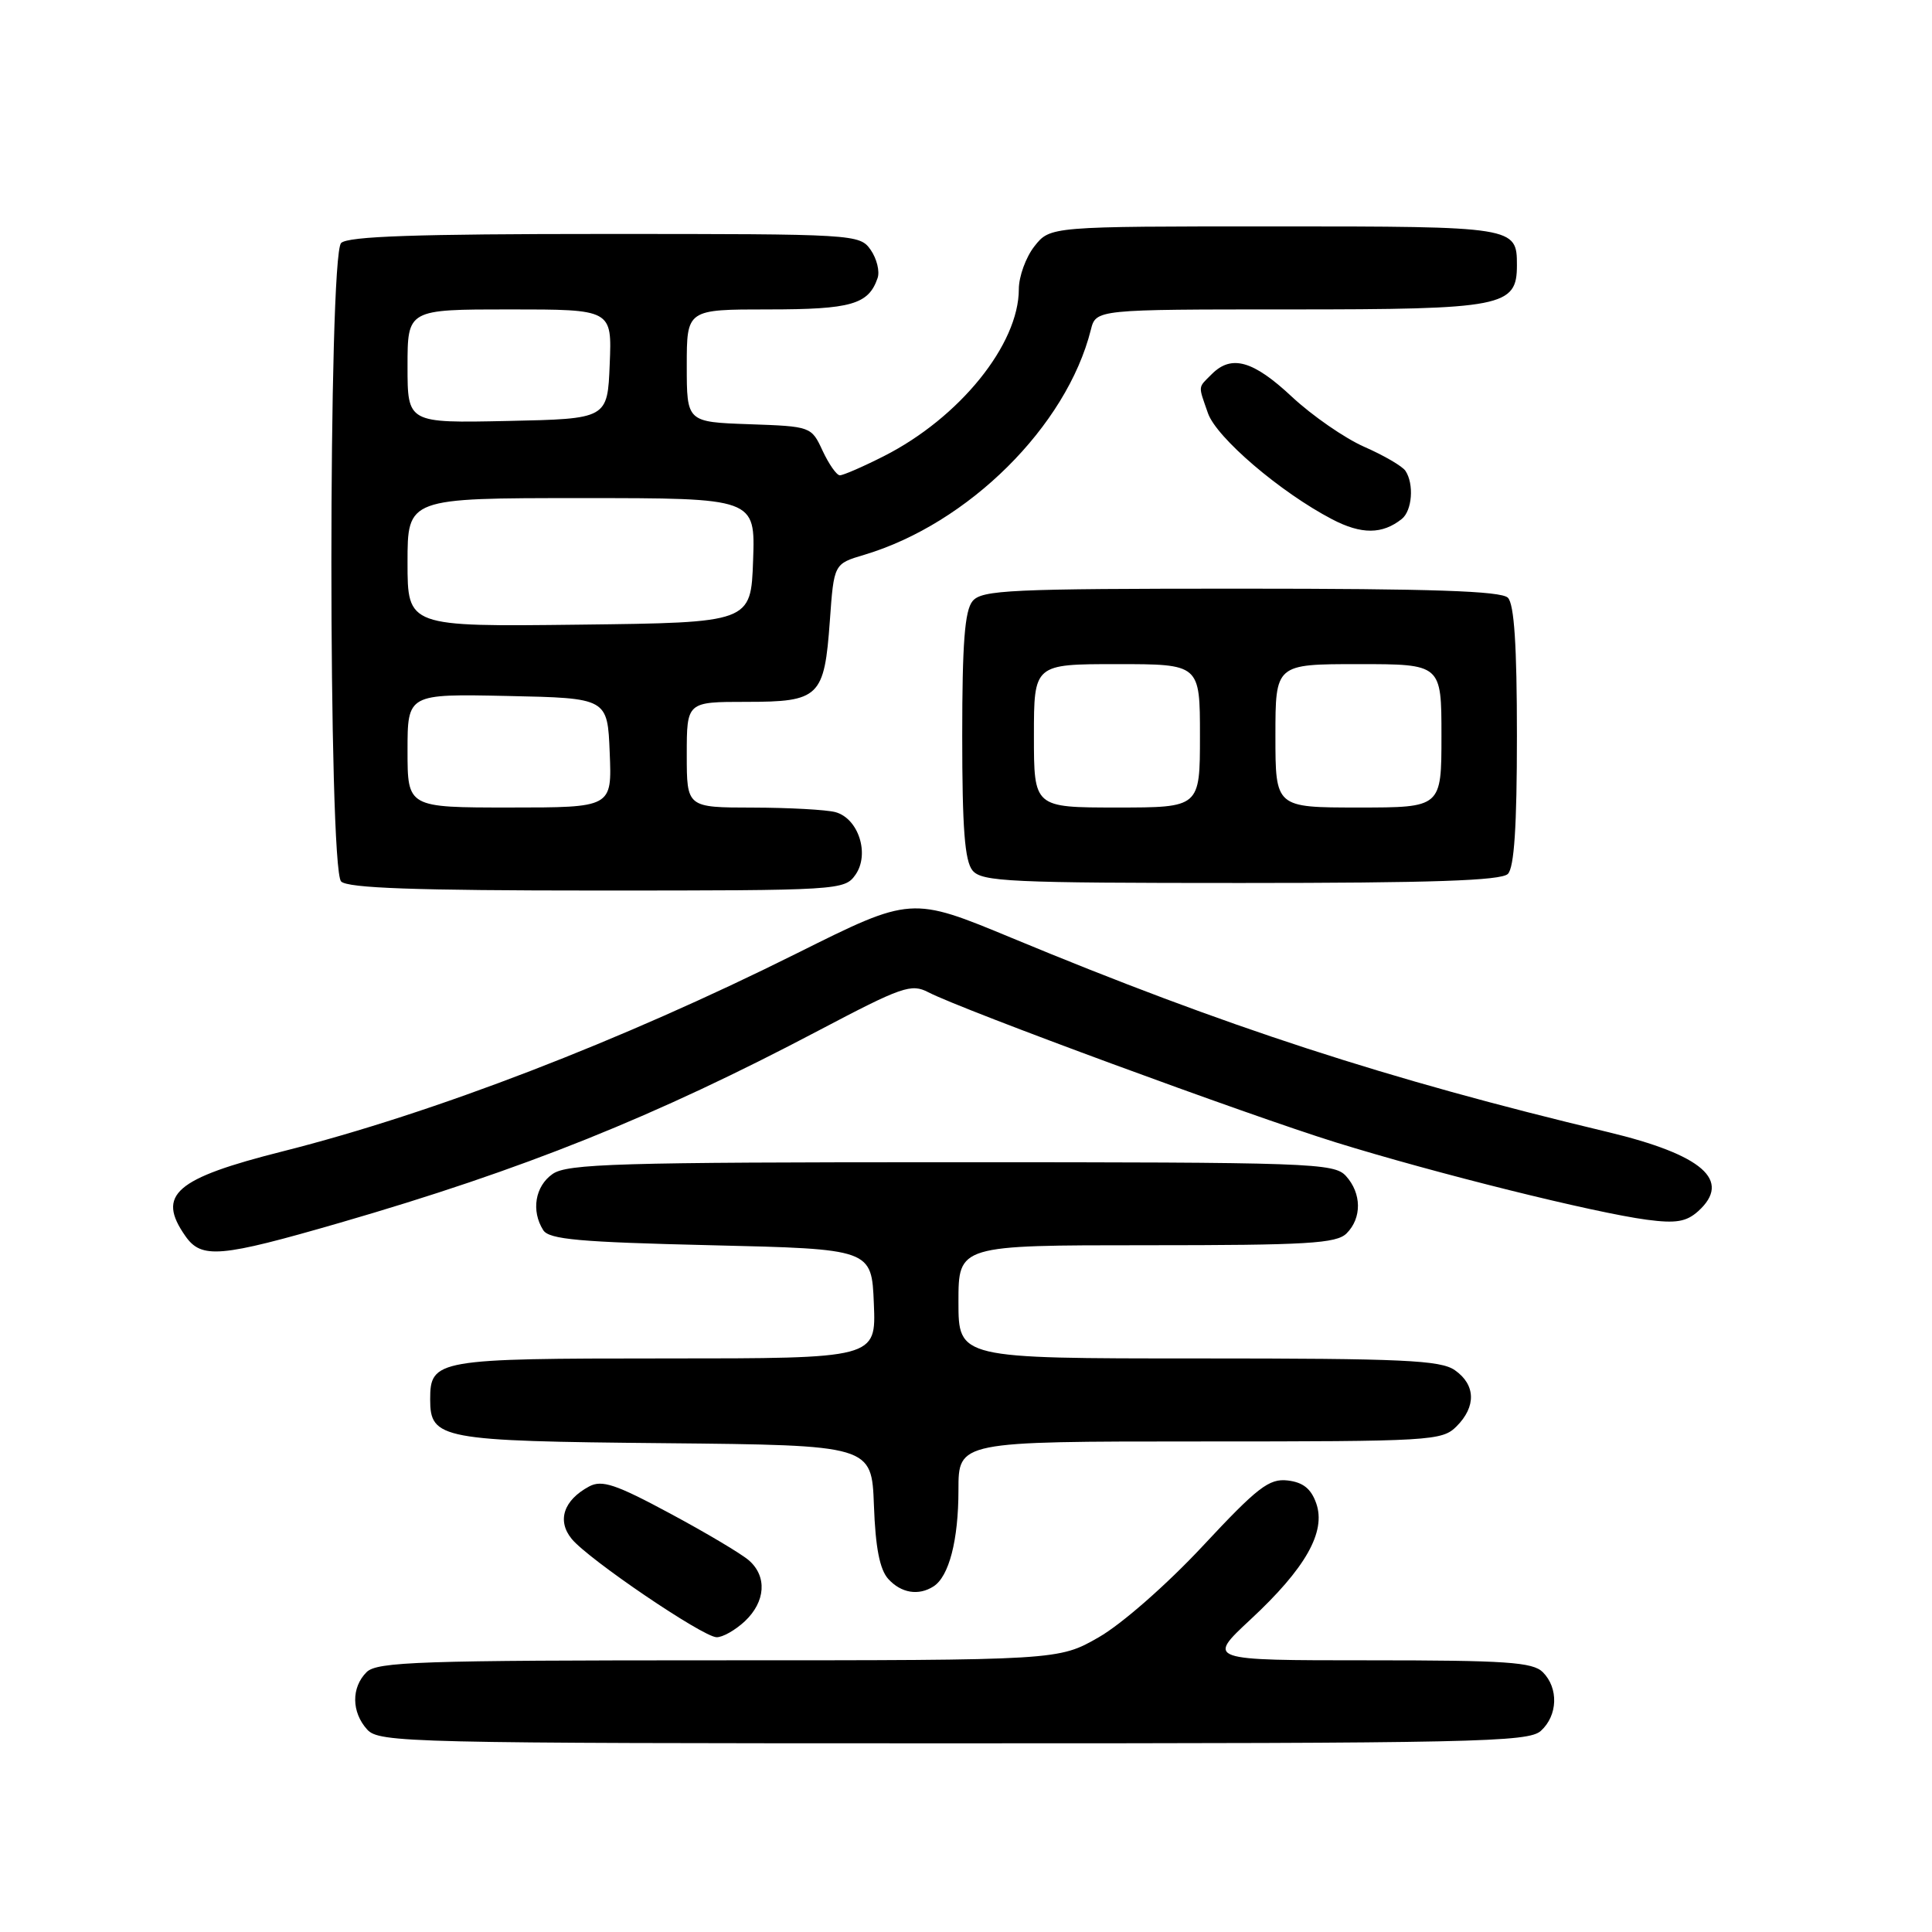<?xml version="1.0" encoding="UTF-8" standalone="no"?>
<!DOCTYPE svg PUBLIC "-//W3C//DTD SVG 1.1//EN" "http://www.w3.org/Graphics/SVG/1.1/DTD/svg11.dtd" >
<svg xmlns="http://www.w3.org/2000/svg" xmlns:xlink="http://www.w3.org/1999/xlink" version="1.1" viewBox="0 0 256 256">
 <g >
 <path fill="currentColor"
d=" M 204.17 229.35 C 206.42 227.31 206.54 223.68 204.43 221.57 C 203.10 220.24 199.57 220.00 181.37 220.00 C 159.89 220.00 159.89 220.00 165.69 214.60 C 172.99 207.82 175.73 202.98 174.41 199.21 C 173.73 197.26 172.66 196.41 170.62 196.17 C 168.16 195.89 166.64 197.06 159.36 204.87 C 154.59 209.98 148.62 215.21 145.60 216.94 C 140.26 220.00 140.26 220.00 95.20 220.00 C 55.57 220.00 49.95 220.19 48.57 221.57 C 46.53 223.61 46.57 226.87 48.65 229.17 C 50.23 230.91 53.95 231.00 126.33 231.00 C 195.66 231.00 202.50 230.85 204.17 229.35 Z  M 98.69 214.83 C 101.44 212.24 101.67 208.90 99.25 206.77 C 98.29 205.92 93.59 203.12 88.80 200.55 C 81.59 196.67 79.76 196.06 78.07 196.96 C 74.68 198.78 73.77 201.50 75.76 203.92 C 78.00 206.64 93.06 216.86 94.94 216.94 C 95.73 216.97 97.41 216.02 98.69 214.83 Z  M 123.69 210.21 C 125.75 208.90 127.00 204.09 127.00 197.43 C 127.00 191.00 127.00 191.00 159.00 191.00 C 189.67 191.00 191.08 190.92 193.00 189.00 C 195.62 186.38 195.54 183.49 192.78 181.56 C 190.88 180.23 185.92 180.00 158.78 180.00 C 127.00 180.00 127.00 180.00 127.00 172.50 C 127.00 165.00 127.00 165.00 151.93 165.00 C 173.26 165.00 177.08 164.77 178.43 163.43 C 180.47 161.39 180.43 158.13 178.35 155.83 C 176.78 154.10 173.84 154.00 126.07 154.00 C 81.87 154.00 75.16 154.20 73.22 155.56 C 70.90 157.18 70.36 160.44 71.98 163.00 C 72.75 164.23 76.76 164.59 94.21 165.00 C 115.50 165.50 115.50 165.50 115.79 172.75 C 116.09 180.00 116.09 180.00 88.12 180.00 C 57.87 180.00 57.00 180.15 57.00 185.42 C 57.00 190.69 58.37 190.95 88.06 191.23 C 115.50 191.50 115.50 191.50 115.80 199.47 C 116.00 205.07 116.57 207.97 117.70 209.22 C 119.40 211.09 121.70 211.48 123.69 210.21 Z  M 45.05 162.02 C 69.37 154.97 86.81 147.97 108.51 136.53 C 119.52 130.73 120.74 130.30 123.01 131.48 C 127.57 133.84 165.34 147.75 177.00 151.37 C 190.33 155.50 211.21 160.69 218.21 161.62 C 222.07 162.13 223.45 161.90 225.03 160.48 C 229.51 156.41 225.61 153.01 213.00 149.99 C 183.76 143.00 162.44 136.06 134.13 124.31 C 120.75 118.76 120.75 118.76 105.63 126.30 C 82.31 137.94 57.49 147.50 37.50 152.55 C 23.18 156.16 20.72 158.30 24.56 163.78 C 26.70 166.84 29.13 166.63 45.05 162.02 Z  M 113.36 115.90 C 115.27 113.16 113.75 108.44 110.69 107.61 C 109.48 107.29 104.56 107.02 99.75 107.01 C 91.00 107.00 91.00 107.00 91.00 100.00 C 91.00 93.00 91.00 93.00 98.88 93.00 C 108.59 93.00 109.23 92.38 109.96 82.25 C 110.50 74.71 110.50 74.71 114.50 73.52 C 128.30 69.41 141.33 56.48 144.54 43.71 C 145.22 41.00 145.22 41.00 170.89 41.00 C 199.19 41.00 201.00 40.65 201.00 35.14 C 201.00 30.04 200.77 30.00 168.87 30.00 C 139.15 30.00 139.15 30.00 137.07 32.63 C 135.93 34.08 135.00 36.64 135.00 38.32 C 135.00 45.64 127.14 55.36 117.12 60.44 C 114.34 61.85 111.71 62.99 111.28 62.98 C 110.85 62.97 109.83 61.50 109.00 59.73 C 107.51 56.51 107.46 56.50 99.25 56.21 C 91.00 55.92 91.00 55.92 91.00 48.46 C 91.00 41.00 91.00 41.00 101.81 41.00 C 112.79 41.00 115.08 40.34 116.28 36.86 C 116.60 35.97 116.18 34.28 115.37 33.11 C 113.91 31.03 113.36 31.00 80.14 31.00 C 55.23 31.00 46.09 31.31 45.20 32.20 C 43.48 33.92 43.48 115.08 45.20 116.80 C 46.08 117.68 55.01 118.00 79.14 118.00 C 111.27 118.00 111.91 117.96 113.36 115.90 Z  M 199.80 115.80 C 200.64 114.96 201.00 109.47 201.00 97.50 C 201.00 85.53 200.64 80.04 199.80 79.20 C 198.91 78.31 189.67 78.00 164.42 78.00 C 133.85 78.00 130.10 78.17 128.87 79.65 C 127.83 80.91 127.50 85.25 127.50 97.50 C 127.50 109.75 127.83 114.09 128.87 115.35 C 130.10 116.83 133.85 117.00 164.42 117.00 C 189.67 117.00 198.91 116.69 199.80 115.80 Z  M 185.75 68.76 C 187.12 67.66 187.39 64.14 186.23 62.39 C 185.83 61.78 183.38 60.35 180.78 59.21 C 178.19 58.07 173.87 55.08 171.18 52.57 C 166.05 47.77 163.18 46.96 160.57 49.57 C 158.70 51.44 158.75 50.98 160.06 54.75 C 161.19 57.99 169.66 65.23 176.50 68.80 C 180.39 70.84 183.17 70.82 185.75 68.76 Z  M 54.00 99.47 C 54.00 91.94 54.00 91.94 67.25 92.22 C 80.50 92.50 80.50 92.50 80.79 99.75 C 81.09 107.00 81.09 107.00 67.54 107.00 C 54.00 107.00 54.00 107.00 54.00 99.47 Z  M 54.00 74.52 C 54.00 66.00 54.00 66.00 77.04 66.00 C 100.08 66.00 100.08 66.00 99.79 74.25 C 99.50 82.50 99.50 82.50 76.75 82.77 C 54.00 83.04 54.00 83.04 54.00 74.52 Z  M 54.00 48.53 C 54.00 41.00 54.00 41.00 67.54 41.00 C 81.09 41.00 81.09 41.00 80.79 48.25 C 80.50 55.50 80.50 55.50 67.25 55.78 C 54.00 56.06 54.00 56.06 54.00 48.53 Z  M 137.00 97.50 C 137.00 88.00 137.00 88.00 148.00 88.00 C 159.00 88.00 159.00 88.00 159.00 97.50 C 159.00 107.00 159.00 107.00 148.00 107.00 C 137.00 107.00 137.00 107.00 137.00 97.50 Z  M 169.00 97.50 C 169.00 88.00 169.00 88.00 180.00 88.00 C 191.00 88.00 191.00 88.00 191.00 97.50 C 191.00 107.00 191.00 107.00 180.00 107.00 C 169.00 107.00 169.00 107.00 169.00 97.50 Z "/>
</g>
</svg>